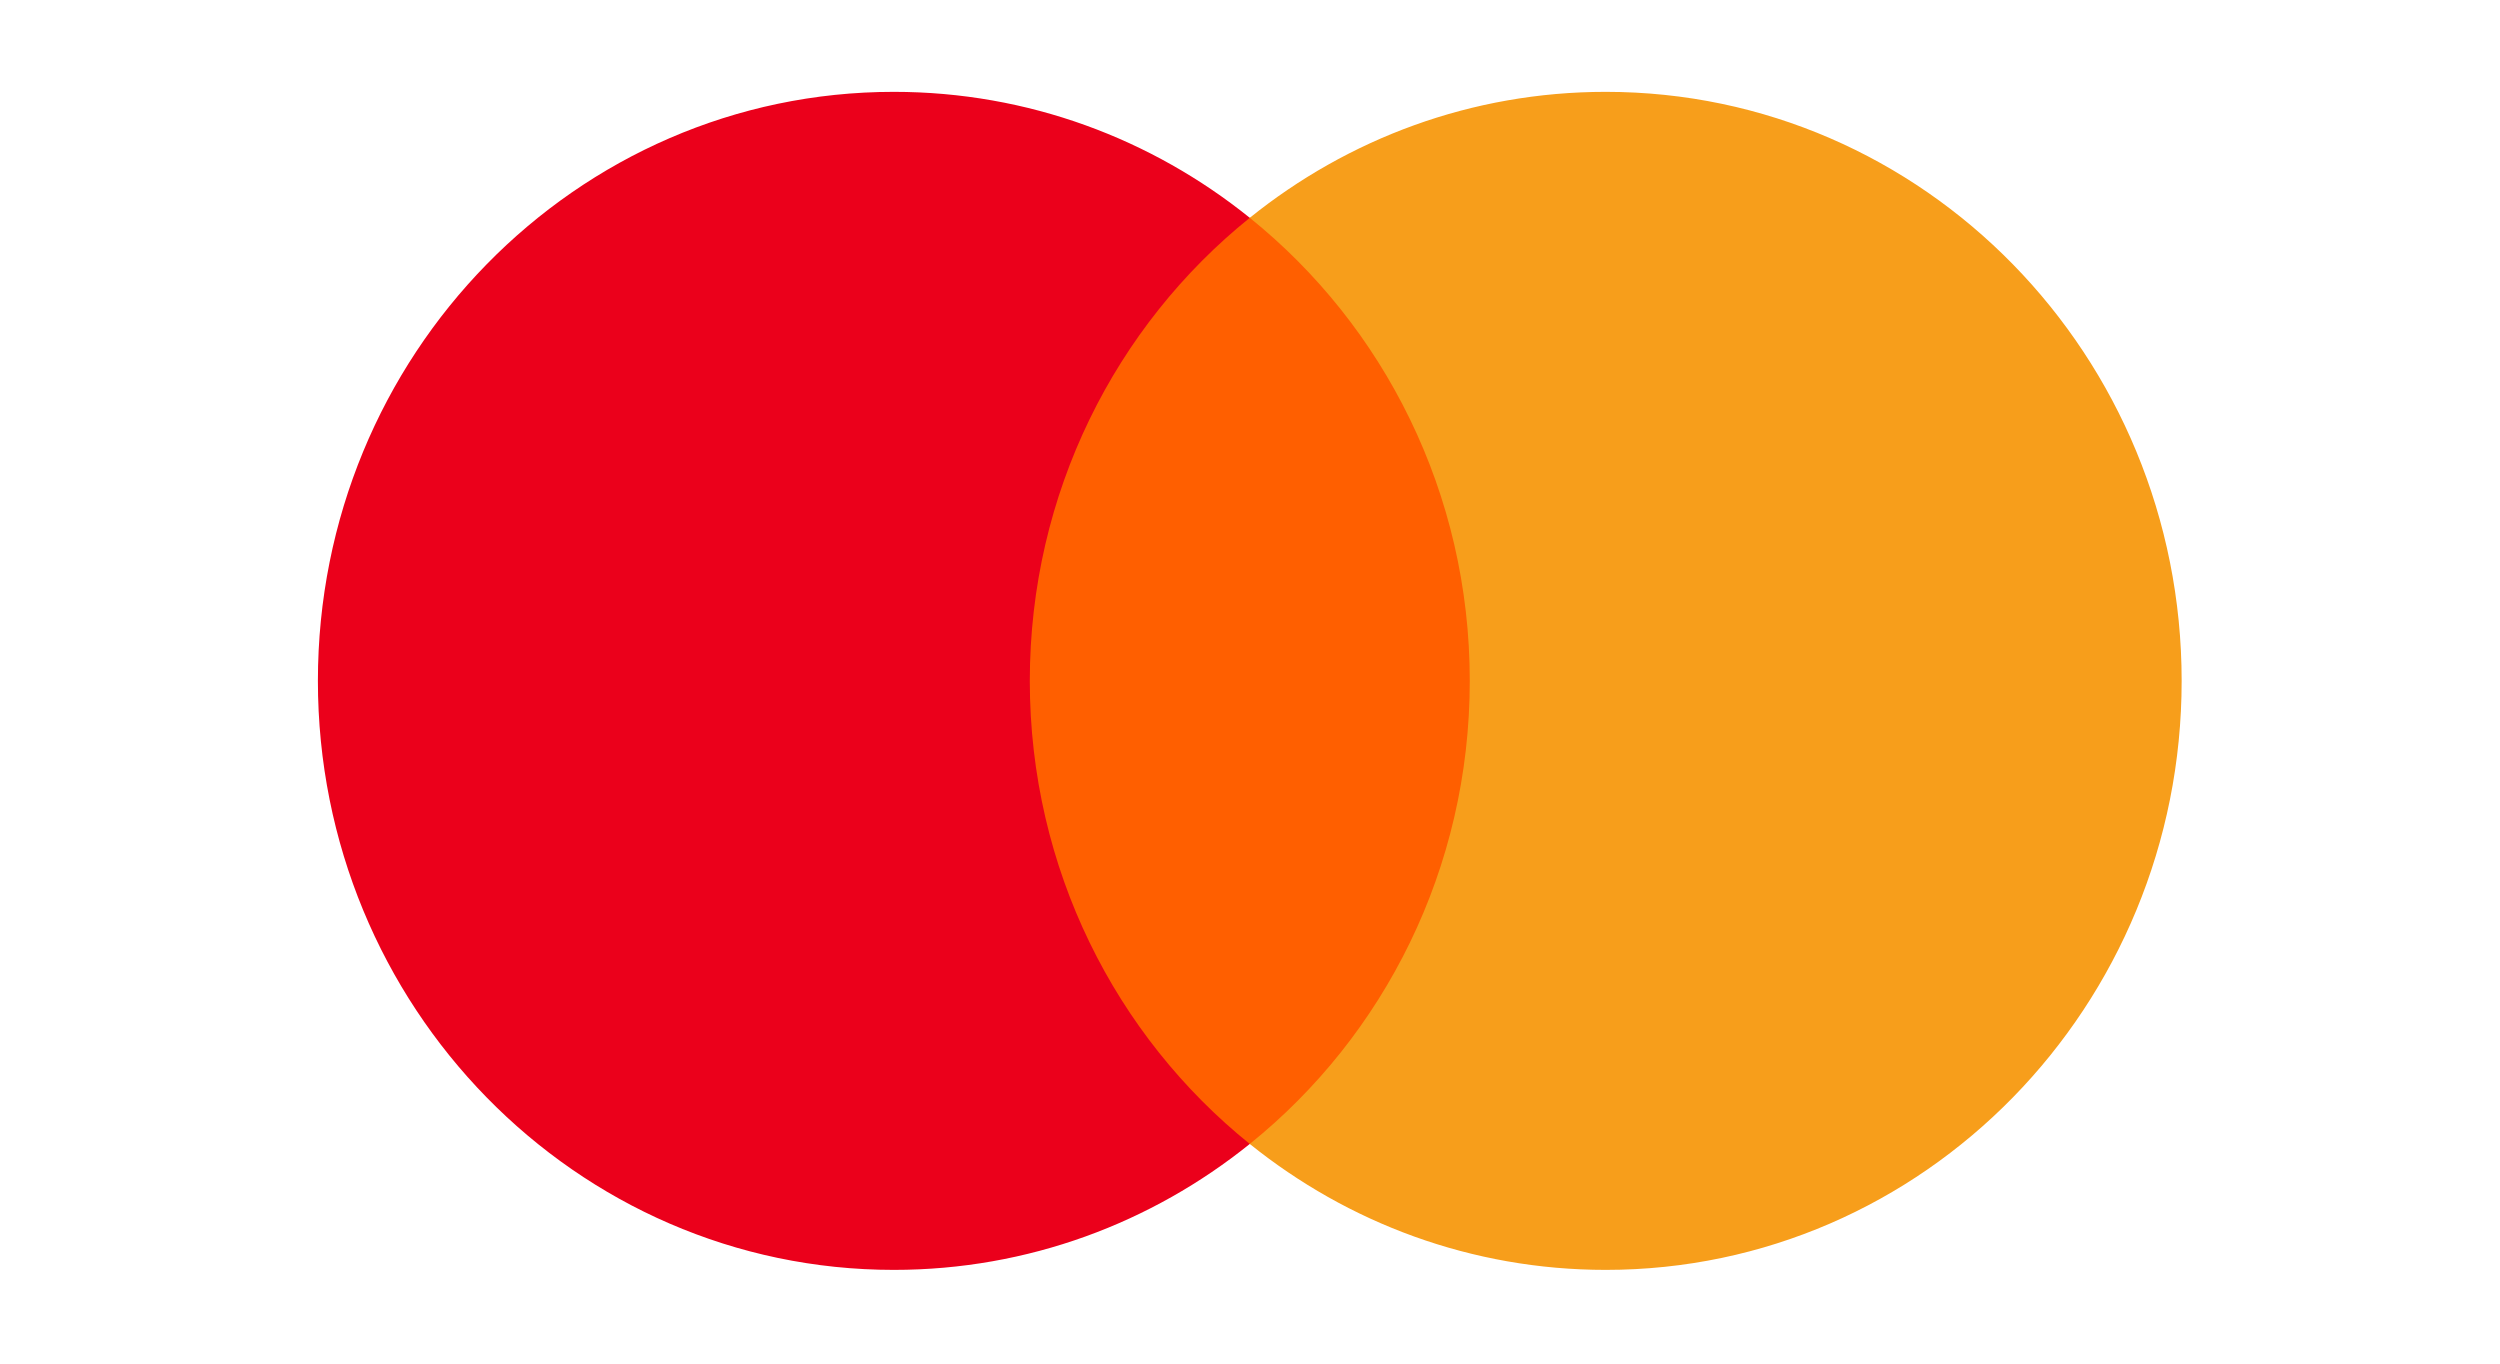 <?xml version="1.0" encoding="UTF-8"?>
<svg width="88px" height="48px" viewBox="0 0 88 48" version="1.1" xmlns="http://www.w3.org/2000/svg" xmlns:xlink="http://www.w3.org/1999/xlink">
    <!-- Generator: Sketch 61.2 (89653) - https://sketch.com -->
    <title>Mastercard</title>
    <desc>Created with Sketch.</desc>
    <g id="Mastercard" stroke="none" stroke-width="1" fill="none" fill-rule="evenodd">
        <polygon id="Fill-1" fill="#FF5F00" points="35.123 40.267 52.862 40.267 52.862 7.667 35.123 7.667"></polygon>
        <path d="M36.249,23.967 C36.249,17.353 39.277,11.463 43.992,7.667 C40.543,4.89 36.192,3.233 31.463,3.233 C20.267,3.233 11.19,12.516 11.19,23.967 C11.19,35.417 20.267,44.7 31.463,44.7 C36.192,44.7 40.543,43.043 43.992,40.267 C39.277,36.471 36.249,30.58 36.249,23.967" id="Fill-3" fill="#EB001B"></path>
        <path d="M76.794,23.967 C76.794,35.417 67.717,44.7 56.521,44.7 C51.792,44.7 47.441,43.043 43.992,40.267 C48.708,36.471 51.736,30.58 51.736,23.967 C51.736,17.353 48.708,11.463 43.992,7.667 C47.441,4.89 51.792,3.233 56.521,3.233 C67.717,3.233 76.794,12.516 76.794,23.967" id="Fill-4" fill="#F79E1B"></path>
    </g>
</svg>